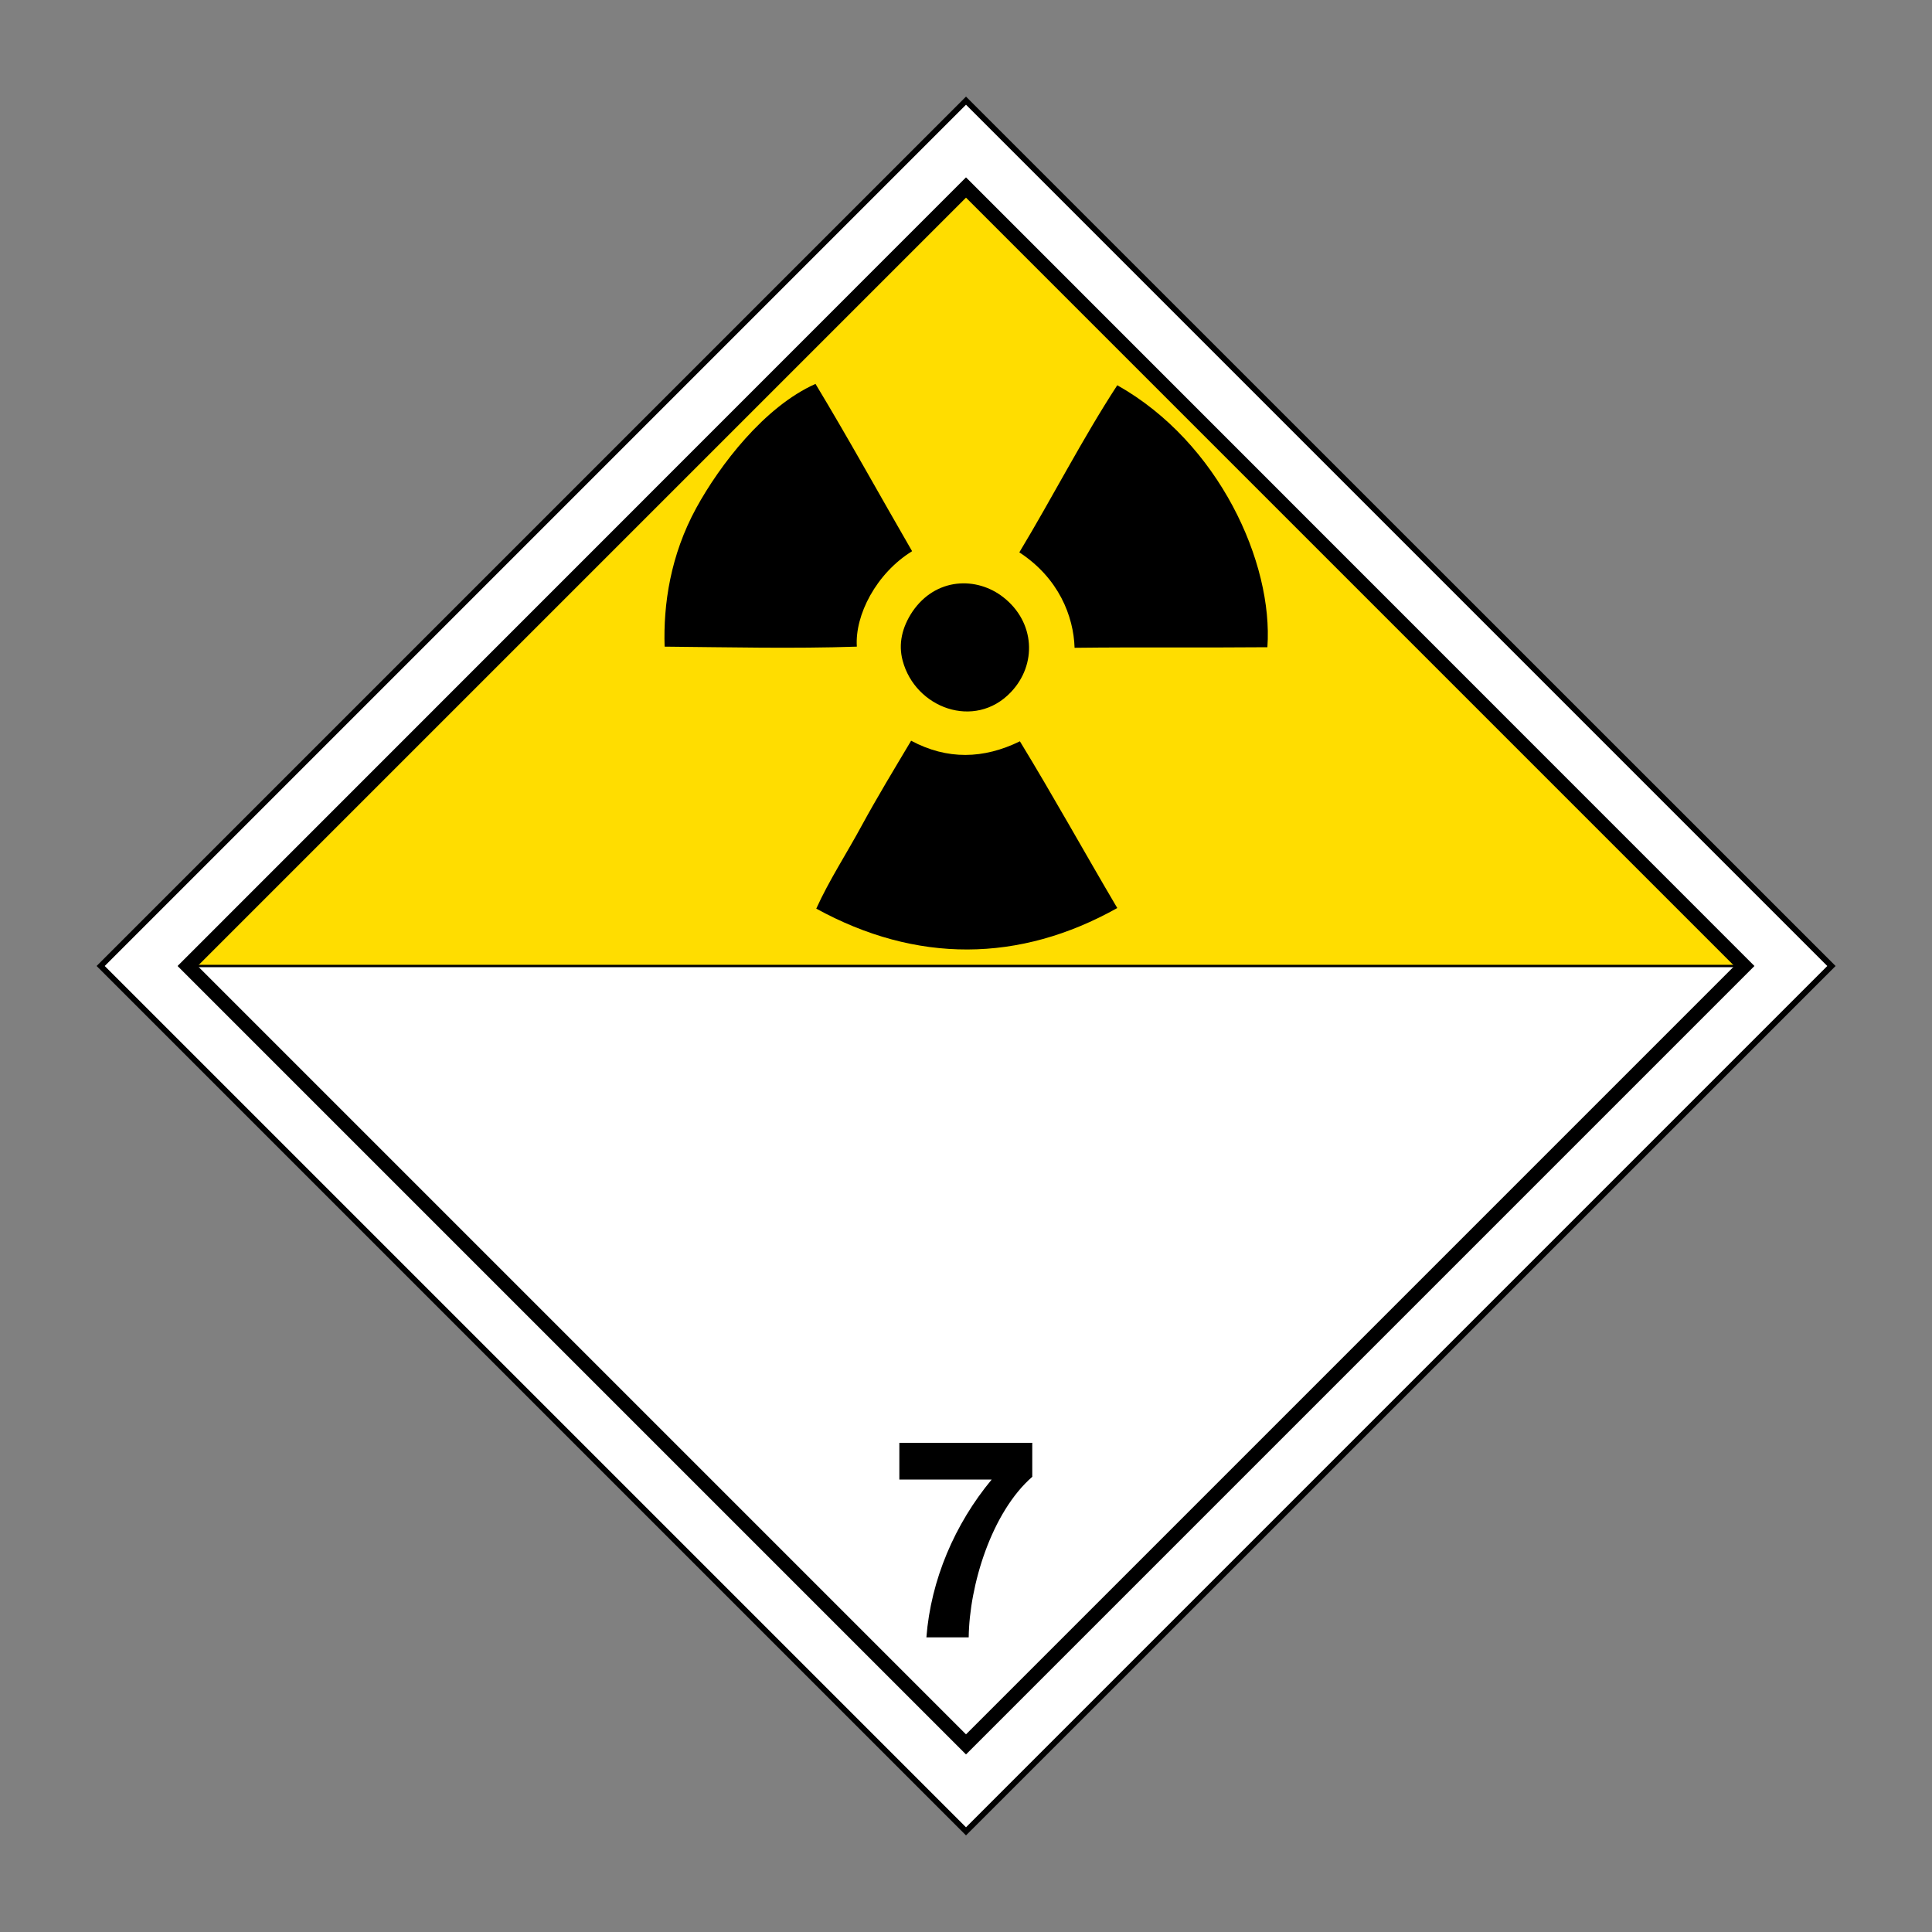 <?xml version="1.0" encoding="utf-8"?>
<!-- Generator: Adobe Illustrator 22.1.0, SVG Export Plug-In . SVG Version: 6.00 Build 0)  -->
<svg version="1.1" id="Layer_1" xmlns="http://www.w3.org/2000/svg" xmlns:xlink="http://www.w3.org/1999/xlink" x="0px" y="0px"
	 viewBox="0 0 1000 1000" style="enable-background:new 0 0 1000 1000;" xml:space="preserve">
<rect x="0" y="0" width="1000" height="1000" fill="#808080" stroke="none"/>
<style type="text/css">
	.st0{fill:#FFFFFF;}
	.st1{fill:#FFDD00;}
	.st2{fill:none;stroke:#000000;stroke-width:1.234;}
	.st3{fill-rule:evenodd;clip-rule:evenodd;}
</style>
<path class="st0" d="M50.9,500c0.9,0.9,448.3,448.3,449.1,449.1c0.9-0.9,448.3-448.2,449.1-449.1C948.3,499.1,500.9,51.7,500,50.9
	C499.1,51.7,51.7,499.1,50.9,500"/>
<g>
	<polygon class="st0" points="52.1,500 500,52.1 947.9,500 500,947.9 	"/>
	<path d="M500,54.2L945.8,500L500,945.8L54.2,500L500,54.2 M500,50L50,500l450,450l449.2-449.1l0.9-0.9L500,50L500,50z"/>
</g>
<polygon class="st1" points="97.4,500 903.5,500 500.3,96.5 "/>
<polygon class="st2" points="97.4,500 903.5,500 500.3,96.5 "/>
<path d="M500,91.8L91.9,500l402.9,402.9l5.2,5.2l402.9-402.9l5.2-5.2L500,91.8z M102.3,500L500,102.3L897.7,500L500,897.7L102.3,500
	z"/>
<path class="st3" d="M656,335c-33.3,0.3-66.5-0.1-99.8,0.3c-0.5-16.3-8.2-36.1-28.6-49.4c17.3-28.7,32.7-58.9,50.7-86.5
	C630.9,229,659.1,291.3,656,335"/>
<path class="st3" d="M422.1,198.7c17.1,28.3,33.1,57.4,50,86.6c-18.6,11.5-29.7,33.1-28.6,49.4c-33.2,1.1-66.3,0.3-99.5,0
	c-0.7-21.9,3-47.3,16.4-71.8C372.5,240.8,395.6,210.5,422.1,198.7"/>
<path class="st3" d="M519.4,309.2c16.3,12.8,17.5,34.7,3.8,49.1c-18.7,19.6-49.5,8.2-56-16.4c-2.3-8.6-0.3-17.2,5-25.2
	C484.3,298.8,505.6,298.3,519.4,309.2"/>
<path class="st3" d="M527.9,383.7c17.5,28.7,33.4,57.5,50.4,86.3c-50.7,28.4-104.1,28.7-155.8,0.3c6.6-14.6,15.7-28.5,23.6-43.1
	c8-14.7,16.8-29.2,25.5-43.8C490.3,393.4,509.1,392.9,527.9,383.7"/>
<g>
	<path d="M534.4,764.3c-21.2,18.4-32.7,56.3-33,83.2h-21.9c2.3-29.8,14.7-58.7,33.8-81.7h-47.8v-19h68.8V764.3z"/>
</g>
</svg>
